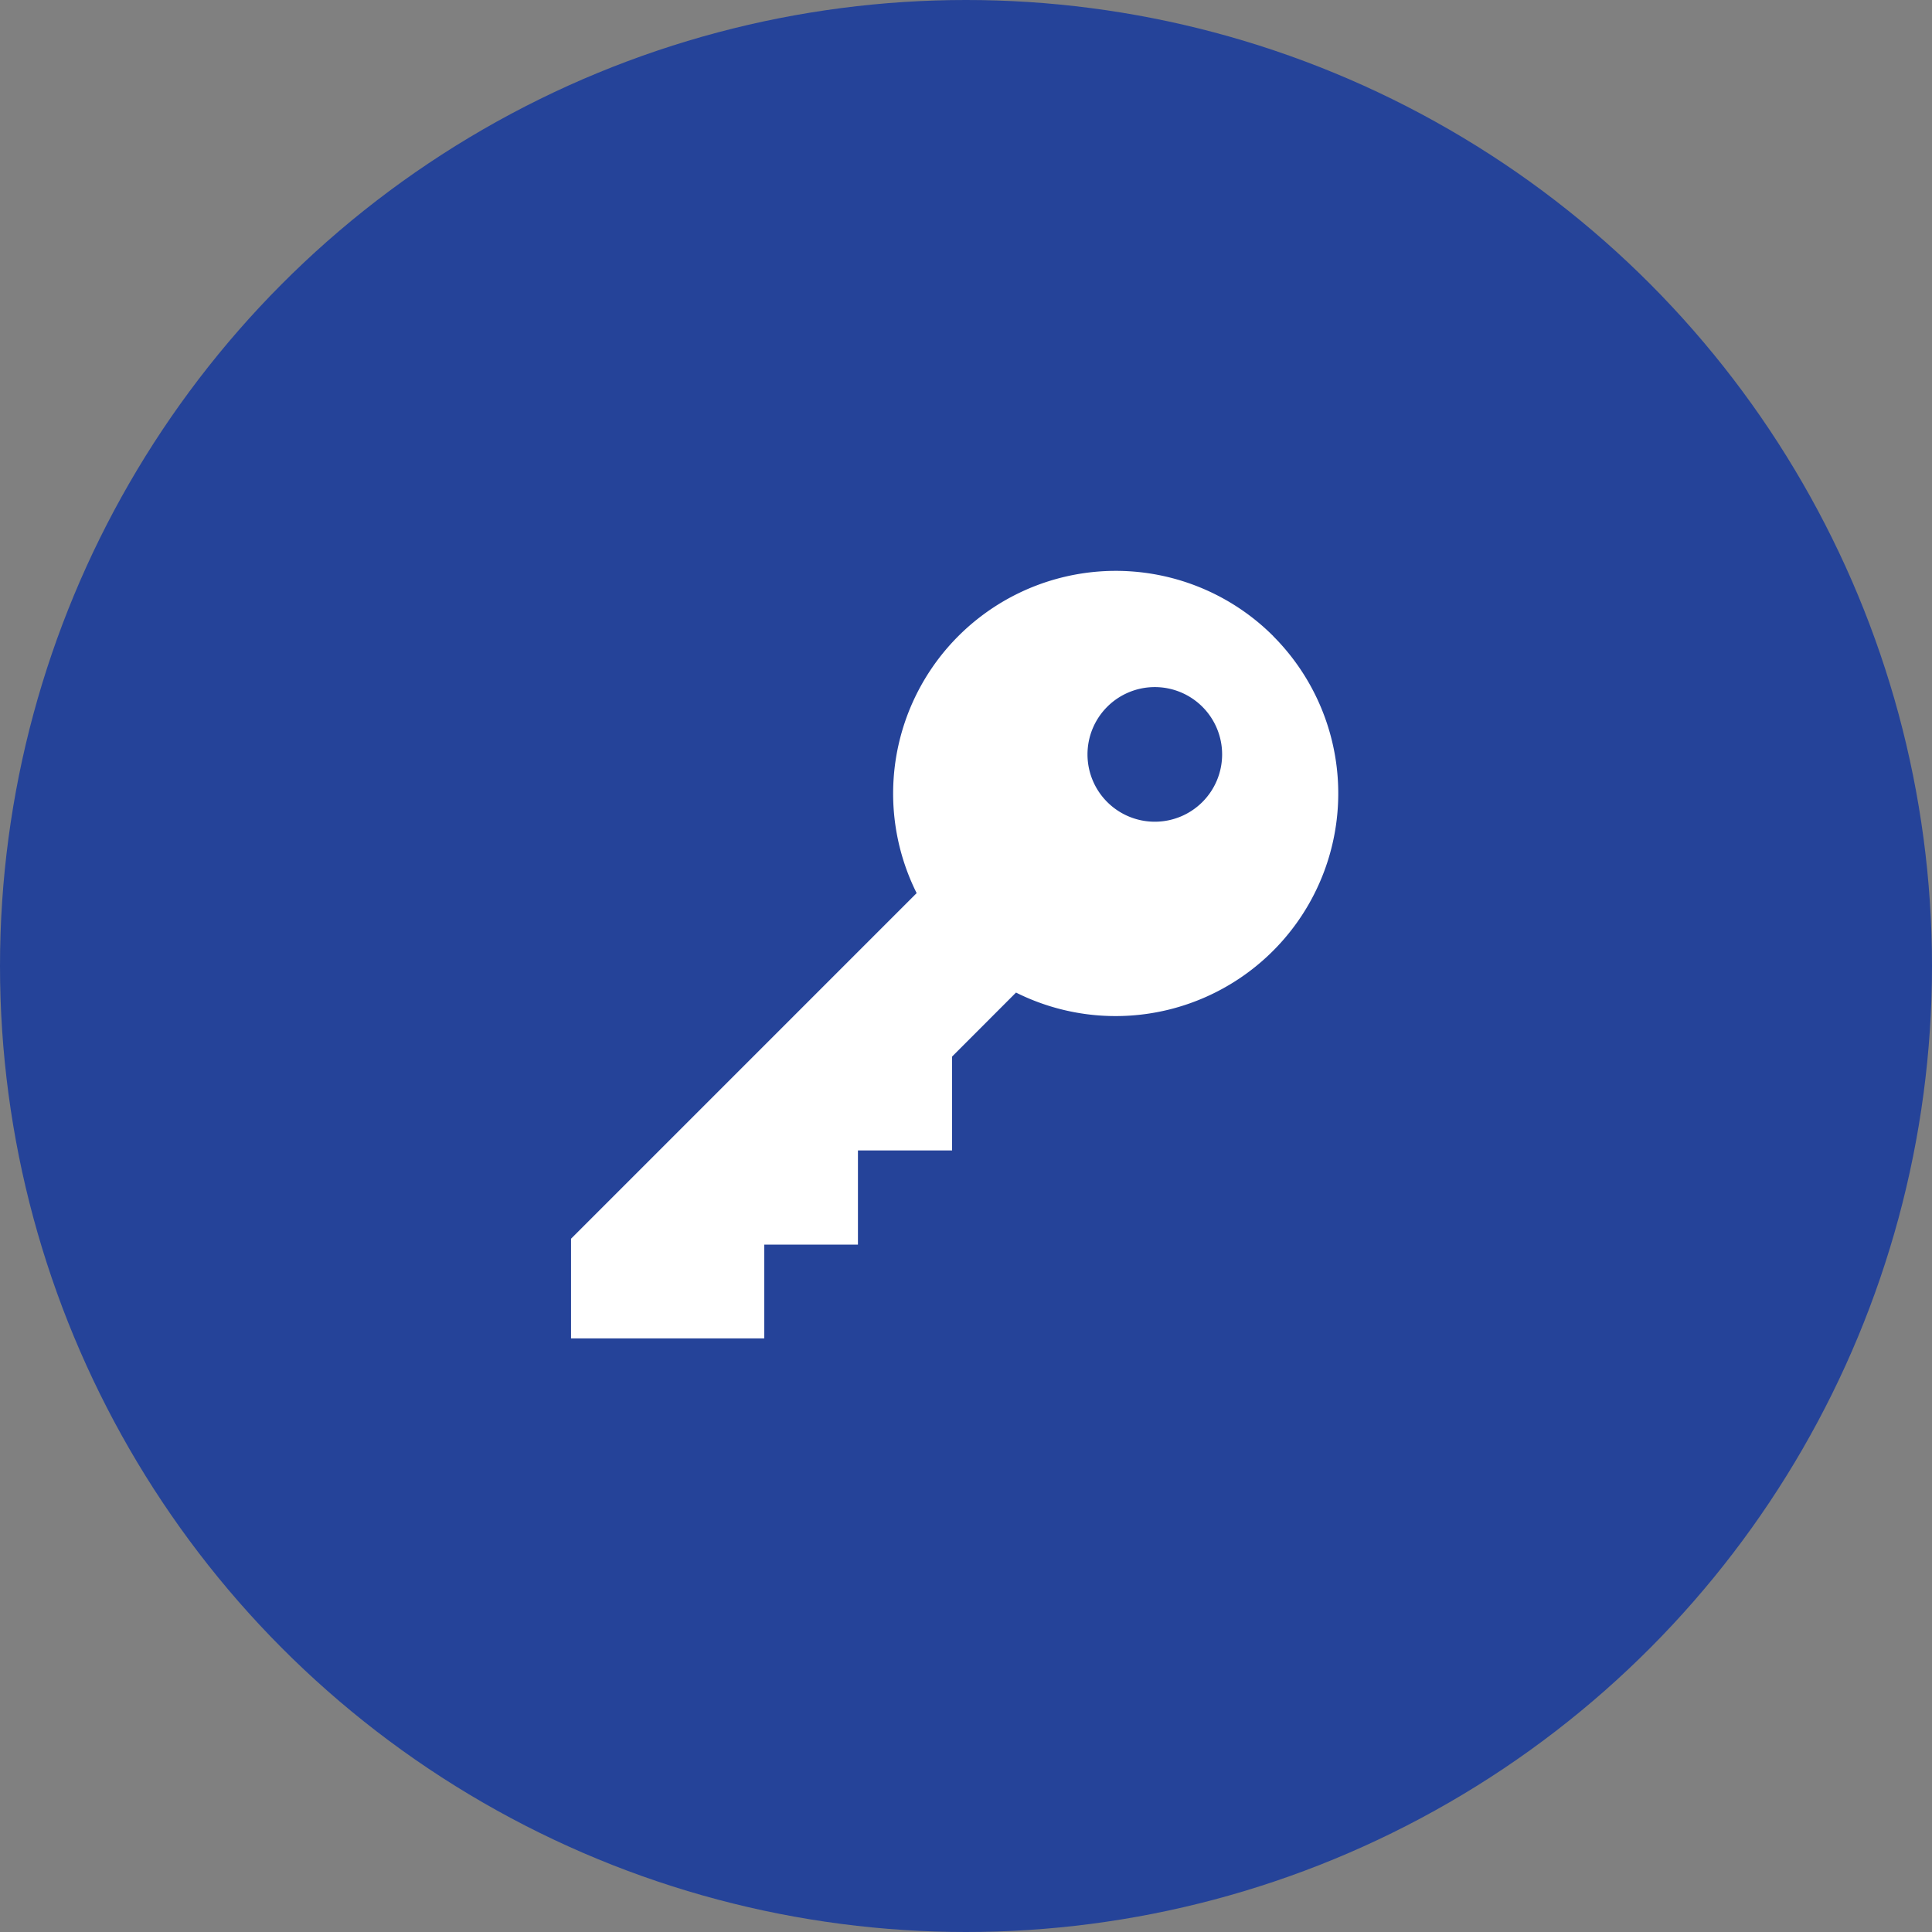 <svg xmlns="http://www.w3.org/2000/svg" viewBox="0 0 44 44">
  <rect x="0" y="0" width="44" height="44" fill="#808080" stroke="none"/>
  <defs>
    <style>
      .cls-1 {
        fill: #254399;
      }

      .cls-2 {
        fill: #fff;
      }
    </style>
  </defs>
  <g id="Symbol_6_2" data-name="Symbol 6 – 2" transform="translate(-738 -505.599)">
    <circle id="Ellipse_1" data-name="Ellipse 1" class="cls-1" cx="22" cy="22" r="22" transform="translate(738 505.599)"/>
    <path id="key" class="cls-2" d="M16.057,1.485A5.071,5.071,0,0,0,7.937,7.34L.066,15.211l0,2.27,4.4,0V15.345H6.6V13.2H8.744V11.063L10.2,9.605a5.071,5.071,0,0,0,5.855-8.12Zm-1.612,3.78a1.533,1.533,0,1,1,0-2.168A1.533,1.533,0,0,1,14.445,5.265Z" transform="translate(750.939 518.599)"/>
  </g>
</svg>
